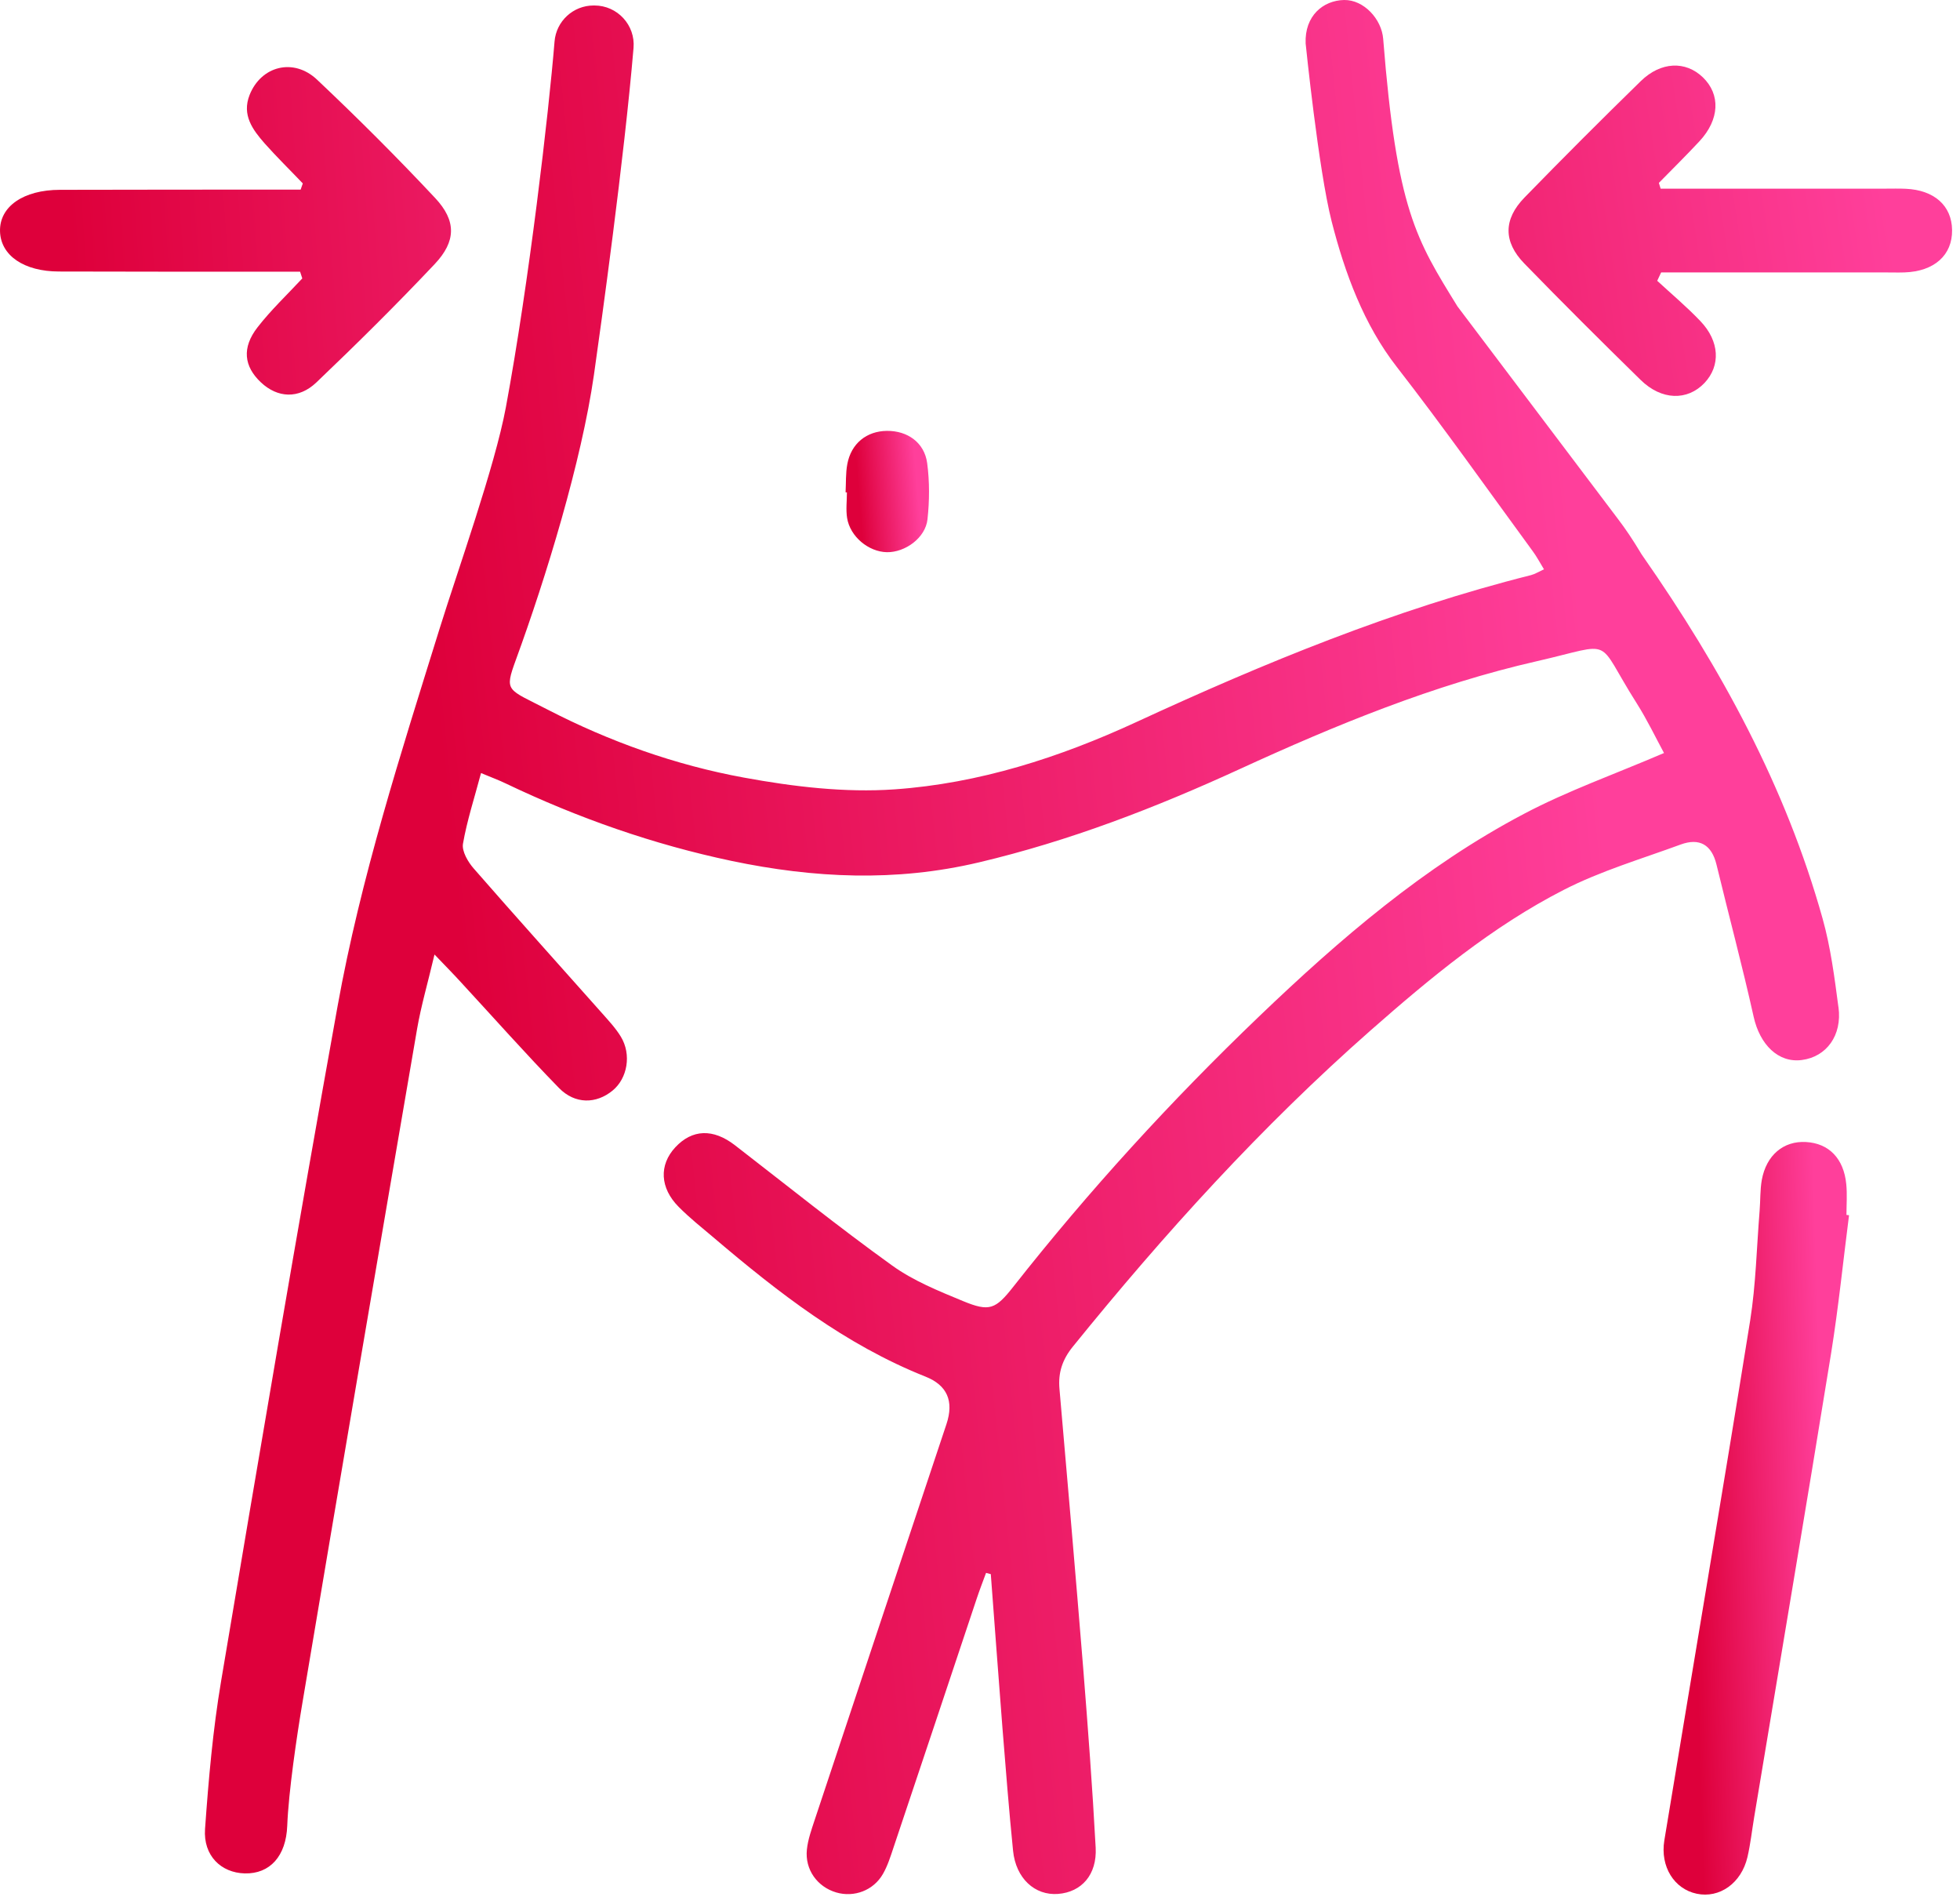 <svg width="69" height="67" viewBox="0 0 69 67" fill="none" xmlns="http://www.w3.org/2000/svg">
<path d="M65.094 42.769C64.887 44.381 64.723 46.004 64.466 47.608C63.583 53.054 62.661 58.496 61.757 63.939C61.677 64.414 61.626 64.897 61.517 65.365C61.3 66.284 60.533 66.821 59.731 66.651C58.936 66.484 58.442 65.696 58.591 64.777C59.597 58.678 60.632 52.586 61.612 46.483C61.815 45.208 61.841 43.905 61.946 42.612C61.975 42.253 61.96 41.886 62.022 41.531C62.182 40.652 62.788 40.151 63.576 40.194C64.382 40.238 64.908 40.772 64.996 41.676C65.032 42.035 65.003 42.398 65.003 42.761C65.035 42.761 65.064 42.769 65.097 42.772L65.094 42.769Z" fill="url(#paint0_linear_430_262)"/>
<path d="M58.344 9.886C58.853 10.354 59.383 10.801 59.858 11.299C60.541 12.01 60.577 12.874 60.004 13.48C59.401 14.112 58.493 14.094 57.756 13.371C56.377 12.021 55.008 10.659 53.661 9.273C52.92 8.51 52.924 7.719 53.668 6.953C55.015 5.569 56.38 4.204 57.763 2.854C58.471 2.164 59.339 2.138 59.945 2.719C60.577 3.326 60.537 4.208 59.829 4.97C59.364 5.471 58.874 5.951 58.399 6.437C58.42 6.506 58.442 6.571 58.461 6.64C58.773 6.64 59.089 6.64 59.401 6.64C62.327 6.64 63.438 6.64 66.368 6.64C66.608 6.64 66.851 6.633 67.09 6.644C68.089 6.688 68.71 7.236 68.721 8.093C68.735 8.979 68.096 9.552 67.047 9.588C66.807 9.596 66.564 9.588 66.324 9.588C63.427 9.588 62.345 9.588 59.448 9.588C59.125 9.588 58.802 9.588 58.479 9.588C58.431 9.686 58.388 9.784 58.341 9.883L58.344 9.886Z" fill="url(#paint1_linear_430_262)"/>
<path d="M10.562 9.563C10.239 9.563 9.916 9.563 9.596 9.563C6.608 9.563 5.069 9.563 2.081 9.556C0.843 9.556 0.026 8.993 0.001 8.147C-0.025 7.272 0.821 6.681 2.114 6.681C5.102 6.673 6.641 6.677 9.629 6.673C9.948 6.673 10.264 6.673 10.584 6.673C10.609 6.601 10.635 6.528 10.66 6.456C10.213 5.987 9.749 5.533 9.32 5.051C8.896 4.568 8.507 4.049 8.787 3.341C9.19 2.324 10.333 2.023 11.161 2.803C12.588 4.15 13.978 5.537 15.318 6.968C16.07 7.77 16.062 8.492 15.3 9.298C13.953 10.725 12.559 12.105 11.139 13.459C10.511 14.058 9.767 14.004 9.186 13.459C8.587 12.896 8.507 12.239 9.066 11.52C9.542 10.907 10.112 10.369 10.642 9.799C10.616 9.723 10.591 9.643 10.566 9.567L10.562 9.563Z" fill="url(#paint2_linear_430_262)"/>
<path d="M29.768 17.325C29.786 16.995 29.768 16.657 29.829 16.334C29.964 15.608 30.509 15.172 31.224 15.165C31.946 15.158 32.542 15.575 32.64 16.298C32.727 16.948 32.723 17.627 32.651 18.28C32.578 18.934 31.863 19.446 31.22 19.435C30.574 19.42 29.928 18.887 29.822 18.233C29.775 17.939 29.815 17.63 29.815 17.329C29.8 17.329 29.786 17.329 29.771 17.329L29.768 17.325Z" fill="url(#paint3_linear_430_262)"/>
<path d="M64.72 35.446C64.582 34.4 64.447 33.344 64.164 32.334C62.864 27.683 60.581 23.512 57.836 19.576C57.8 19.526 57.767 19.475 57.734 19.417C57.491 19.014 57.23 18.618 56.943 18.244L51.308 10.783C49.86 8.434 49.17 7.392 48.694 1.369C48.64 0.675 48.015 -0.011 47.318 0C46.578 0.015 45.924 0.559 45.964 1.529C45.964 1.529 46.414 5.965 46.879 7.791C47.344 9.614 48.015 11.429 49.17 12.911C50.818 15.031 52.368 17.227 53.955 19.395C54.093 19.58 54.202 19.787 54.354 20.037C54.166 20.125 54.038 20.204 53.9 20.241C49.075 21.453 44.508 23.334 40.002 25.414C37.305 26.66 34.466 27.575 31.492 27.782C29.739 27.905 27.924 27.687 26.188 27.368C23.781 26.928 21.461 26.101 19.286 24.979C17.845 24.234 17.747 24.361 18.164 23.214C19.225 20.313 20.47 16.247 20.909 13.194C21.16 11.429 21.973 5.595 22.303 1.688C22.372 0.882 21.733 0.193 20.927 0.193H20.898C20.179 0.193 19.58 0.744 19.522 1.463C19.315 3.99 18.629 9.912 17.809 14.334C17.42 16.429 16.106 20.096 15.474 22.132C14.109 26.522 12.697 30.896 11.883 35.42C10.457 43.324 9.117 51.239 7.785 59.161C7.494 60.882 7.342 62.632 7.218 64.374C7.153 65.311 7.781 65.914 8.616 65.936C9.505 65.957 10.072 65.326 10.112 64.258C10.159 63.06 10.446 61.118 10.646 59.934C11.974 52.027 13.325 44.119 14.683 36.215C14.824 35.398 15.06 34.6 15.296 33.594C15.71 34.026 15.975 34.295 16.229 34.574C17.377 35.816 18.498 37.083 19.678 38.292C20.245 38.873 20.993 38.855 21.566 38.383C22.089 37.954 22.238 37.116 21.857 36.488C21.672 36.183 21.418 35.914 21.178 35.642C19.675 33.95 18.161 32.269 16.672 30.562C16.473 30.334 16.255 29.96 16.298 29.698C16.44 28.882 16.701 28.087 16.934 27.208C17.315 27.368 17.565 27.458 17.805 27.575C20.35 28.791 22.997 29.72 25.756 30.301C28.65 30.907 31.532 31.045 34.462 30.352C37.657 29.597 40.681 28.428 43.655 27.063C47.035 25.512 50.48 24.096 54.115 23.269C56.914 22.63 56.126 22.401 57.615 24.746C57.992 25.342 58.297 25.981 58.58 26.503C56.845 27.248 55.189 27.832 53.654 28.642C50.15 30.486 47.169 33.05 44.327 35.772C41.226 38.742 38.336 41.904 35.678 45.281C35.047 46.083 34.836 46.178 33.903 45.793C33.043 45.437 32.15 45.078 31.402 44.537C29.517 43.182 27.709 41.727 25.872 40.307C25.106 39.715 24.369 39.741 23.774 40.38C23.196 41.001 23.229 41.81 23.893 42.478C24.275 42.863 24.703 43.204 25.117 43.553C27.401 45.495 29.757 47.329 32.578 48.45C33.343 48.753 33.59 49.311 33.319 50.124C31.772 54.764 30.225 59.404 28.682 64.048C28.57 64.389 28.443 64.741 28.406 65.093C28.33 65.801 28.773 66.411 29.441 66.607C30.069 66.789 30.748 66.538 31.082 65.957C31.245 65.674 31.347 65.351 31.452 65.035C32.433 62.116 33.406 59.194 34.382 56.271C34.484 55.966 34.6 55.664 34.713 55.359C34.767 55.374 34.822 55.389 34.88 55.403C35.018 57.208 35.148 59.008 35.29 60.813C35.406 62.254 35.519 63.699 35.664 65.14C35.762 66.11 36.43 66.723 37.251 66.658C38.075 66.593 38.623 65.983 38.572 65.028C38.459 62.918 38.3 60.813 38.133 58.711C37.868 55.436 37.584 52.161 37.298 48.886C37.247 48.316 37.396 47.855 37.77 47.394C40.986 43.422 44.41 39.646 48.251 36.266C50.361 34.411 52.535 32.607 55.048 31.321C56.351 30.653 57.782 30.232 59.165 29.724C59.826 29.481 60.258 29.727 60.428 30.432C60.86 32.218 61.336 33.99 61.735 35.783C61.953 36.767 62.603 37.417 63.431 37.308C64.299 37.196 64.854 36.444 64.723 35.453L64.72 35.446Z" fill="url(#paint4_linear_430_262)"/>
<defs>
<linearGradient id="paint0_linear_430_262" x1="59.563" y1="52.904" x2="64.193" y2="52.766" gradientUnits="userSpaceOnUse">
<stop stop-color="#DE003B"/>
<stop offset="1" stop-color="#FF3F9B"/>
</linearGradient>
<linearGradient id="paint1_linear_430_262" x1="34.5" y1="9.5" x2="66.086" y2="4.759" gradientUnits="userSpaceOnUse">
<stop stop-color="#DE003B"/>
<stop offset="1" stop-color="#FF3F9B"/>
</linearGradient>
<linearGradient id="paint2_linear_430_262" x1="2.426" y1="7.893" x2="35.335" y2="5.617" gradientUnits="userSpaceOnUse">
<stop stop-color="#DE003B"/>
<stop offset="1" stop-color="#FF3F9B"/>
</linearGradient>
<linearGradient id="paint3_linear_430_262" x1="30.217" y1="17.214" x2="32.286" y2="17.041" gradientUnits="userSpaceOnUse">
<stop stop-color="#DE003B"/>
<stop offset="1" stop-color="#FF3F9B"/>
</linearGradient>
<linearGradient id="paint4_linear_430_262" x1="16.003" y1="31.992" x2="56.372" y2="27.767" gradientUnits="userSpaceOnUse">
<stop stop-color="#DE003B"/>
<stop offset="1" stop-color="#FF3F9B"/>
</linearGradient>
</defs>
</svg>
